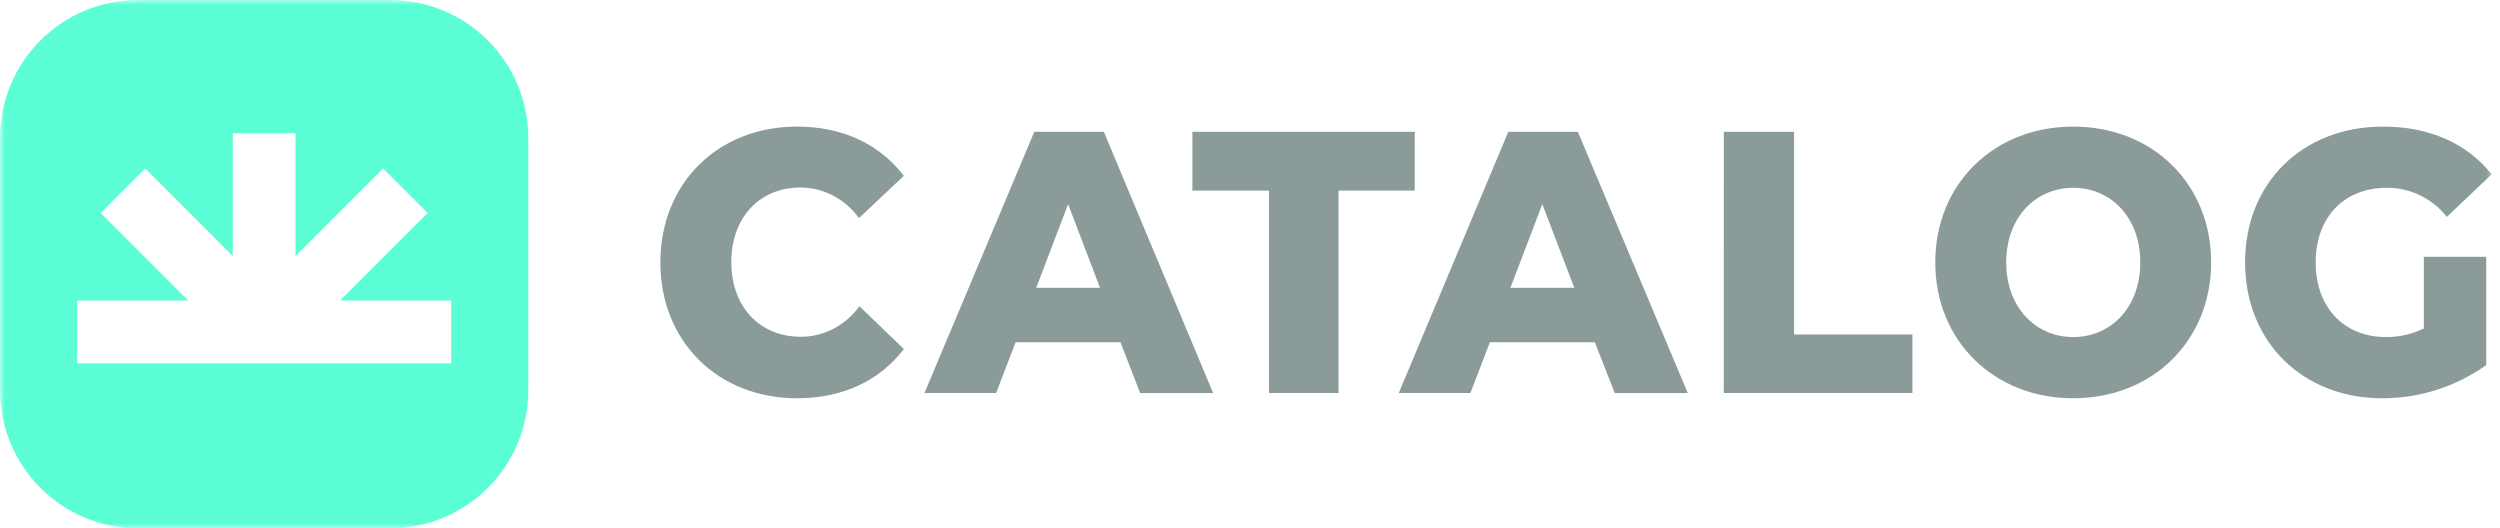 <svg width="265" height="56" viewBox="0 0 265 56" fill="none" xmlns="http://www.w3.org/2000/svg">
<g clip-path="url(#clip0_15_646)">
<mask id="mask0_15_646" style="mask-type:luminance" maskUnits="userSpaceOnUse" x="0" y="0" width="265" height="56">
<path d="M264.6 0H0V56H264.6V0Z" fill="white"/>
</mask>
<g mask="url(#mask0_15_646)">
<path d="M70 27.812C70 19.393 76.129 13.419 84.47 13.419C89.355 13.419 93.226 15.281 95.806 18.637L91.05 23.117C90.335 22.12 89.396 21.303 88.309 20.733C87.241 20.173 86.053 19.88 84.847 19.878C80.525 19.878 77.521 23.04 77.521 27.783C77.521 32.526 80.525 35.697 84.893 35.697C86.094 35.697 87.28 35.404 88.355 34.843C89.442 34.272 90.381 33.455 91.097 32.458L95.806 36.996C93.244 40.352 89.354 42.215 84.489 42.215C76.129 42.215 70 36.24 70 27.812ZM118.777 36.278H107.653L105.589 41.661H97.994L109.635 13.972H117.008L128.593 41.664H120.851L118.777 36.278ZM116.602 30.507L113.219 21.642L109.837 30.507H116.602ZM134.513 20.207H126.393V13.97H149.96V20.207H141.886V41.661H134.513V20.207ZM169.051 36.278H157.927L155.863 41.661H148.268L159.881 13.97H167.254L178.905 41.663H171.163L169.051 36.278ZM166.877 30.507L163.485 21.642L160.103 30.507H166.877ZM182.725 13.972H190.172V35.455H202.716V41.661H182.717L182.725 13.972ZM205.138 27.812C205.138 19.51 211.341 13.419 219.765 13.419C228.189 13.419 234.382 19.509 234.382 27.811C234.382 36.113 228.179 42.215 219.765 42.215C211.35 42.215 205.138 36.124 205.138 27.812ZM226.87 27.812C226.87 23.03 223.747 19.908 219.765 19.908C215.783 19.908 212.659 23.03 212.659 27.812C212.659 32.593 215.783 35.727 219.765 35.727C223.747 35.727 226.87 32.605 226.87 27.812ZM256.927 27.22H263.544V38.694C260.318 40.998 256.449 42.23 252.484 42.215C244.098 42.215 237.978 36.24 237.978 27.812C237.978 19.384 244.07 13.419 252.605 13.419C257.526 13.419 261.517 15.204 264.107 18.481L259.37 22.992C258.599 22.021 257.62 21.236 256.505 20.695C255.408 20.163 254.202 19.894 252.983 19.908C248.466 19.908 245.462 23.03 245.462 27.812C245.462 32.593 248.466 35.727 252.909 35.727C254.301 35.739 255.676 35.427 256.927 34.815V27.22Z" fill="#8B9B99"/>
<path d="M41.378 0H14.622C10.744 0 7.025 1.54 4.283 4.283C1.54 7.025 6.70431e-08 10.744 6.70431e-08 14.622V41.378C-0 43.299 0.378 45.2 1.113 46.974C1.847 48.748 2.924 50.36 4.282 51.718C5.64 53.076 7.252 54.153 9.026 54.887C10.8 55.622 12.701 56 14.622 56H41.378C43.299 56 45.2 55.622 46.974 54.887C48.748 54.153 50.36 53.076 51.718 51.718C53.076 50.36 54.153 48.748 54.887 46.974C55.622 45.2 56 43.299 56 41.378V14.622C56 10.744 54.459 7.025 51.717 4.283C48.975 1.54 45.256 0 41.378 0ZM47.818 38.514H8.186V31.853H19.96L10.682 22.575L15.393 17.865L24.669 27.143V14.119H31.329V27.143L40.611 17.865L45.321 22.575L36.042 31.853H47.821V38.515L47.818 38.514Z" fill="#5CFFD5"/>
</g>
</g>
<defs>
<clipPath id="clip0_15_646">
<rect width="265" height="56" fill="white"/>
</clipPath>
</defs>
</svg>
